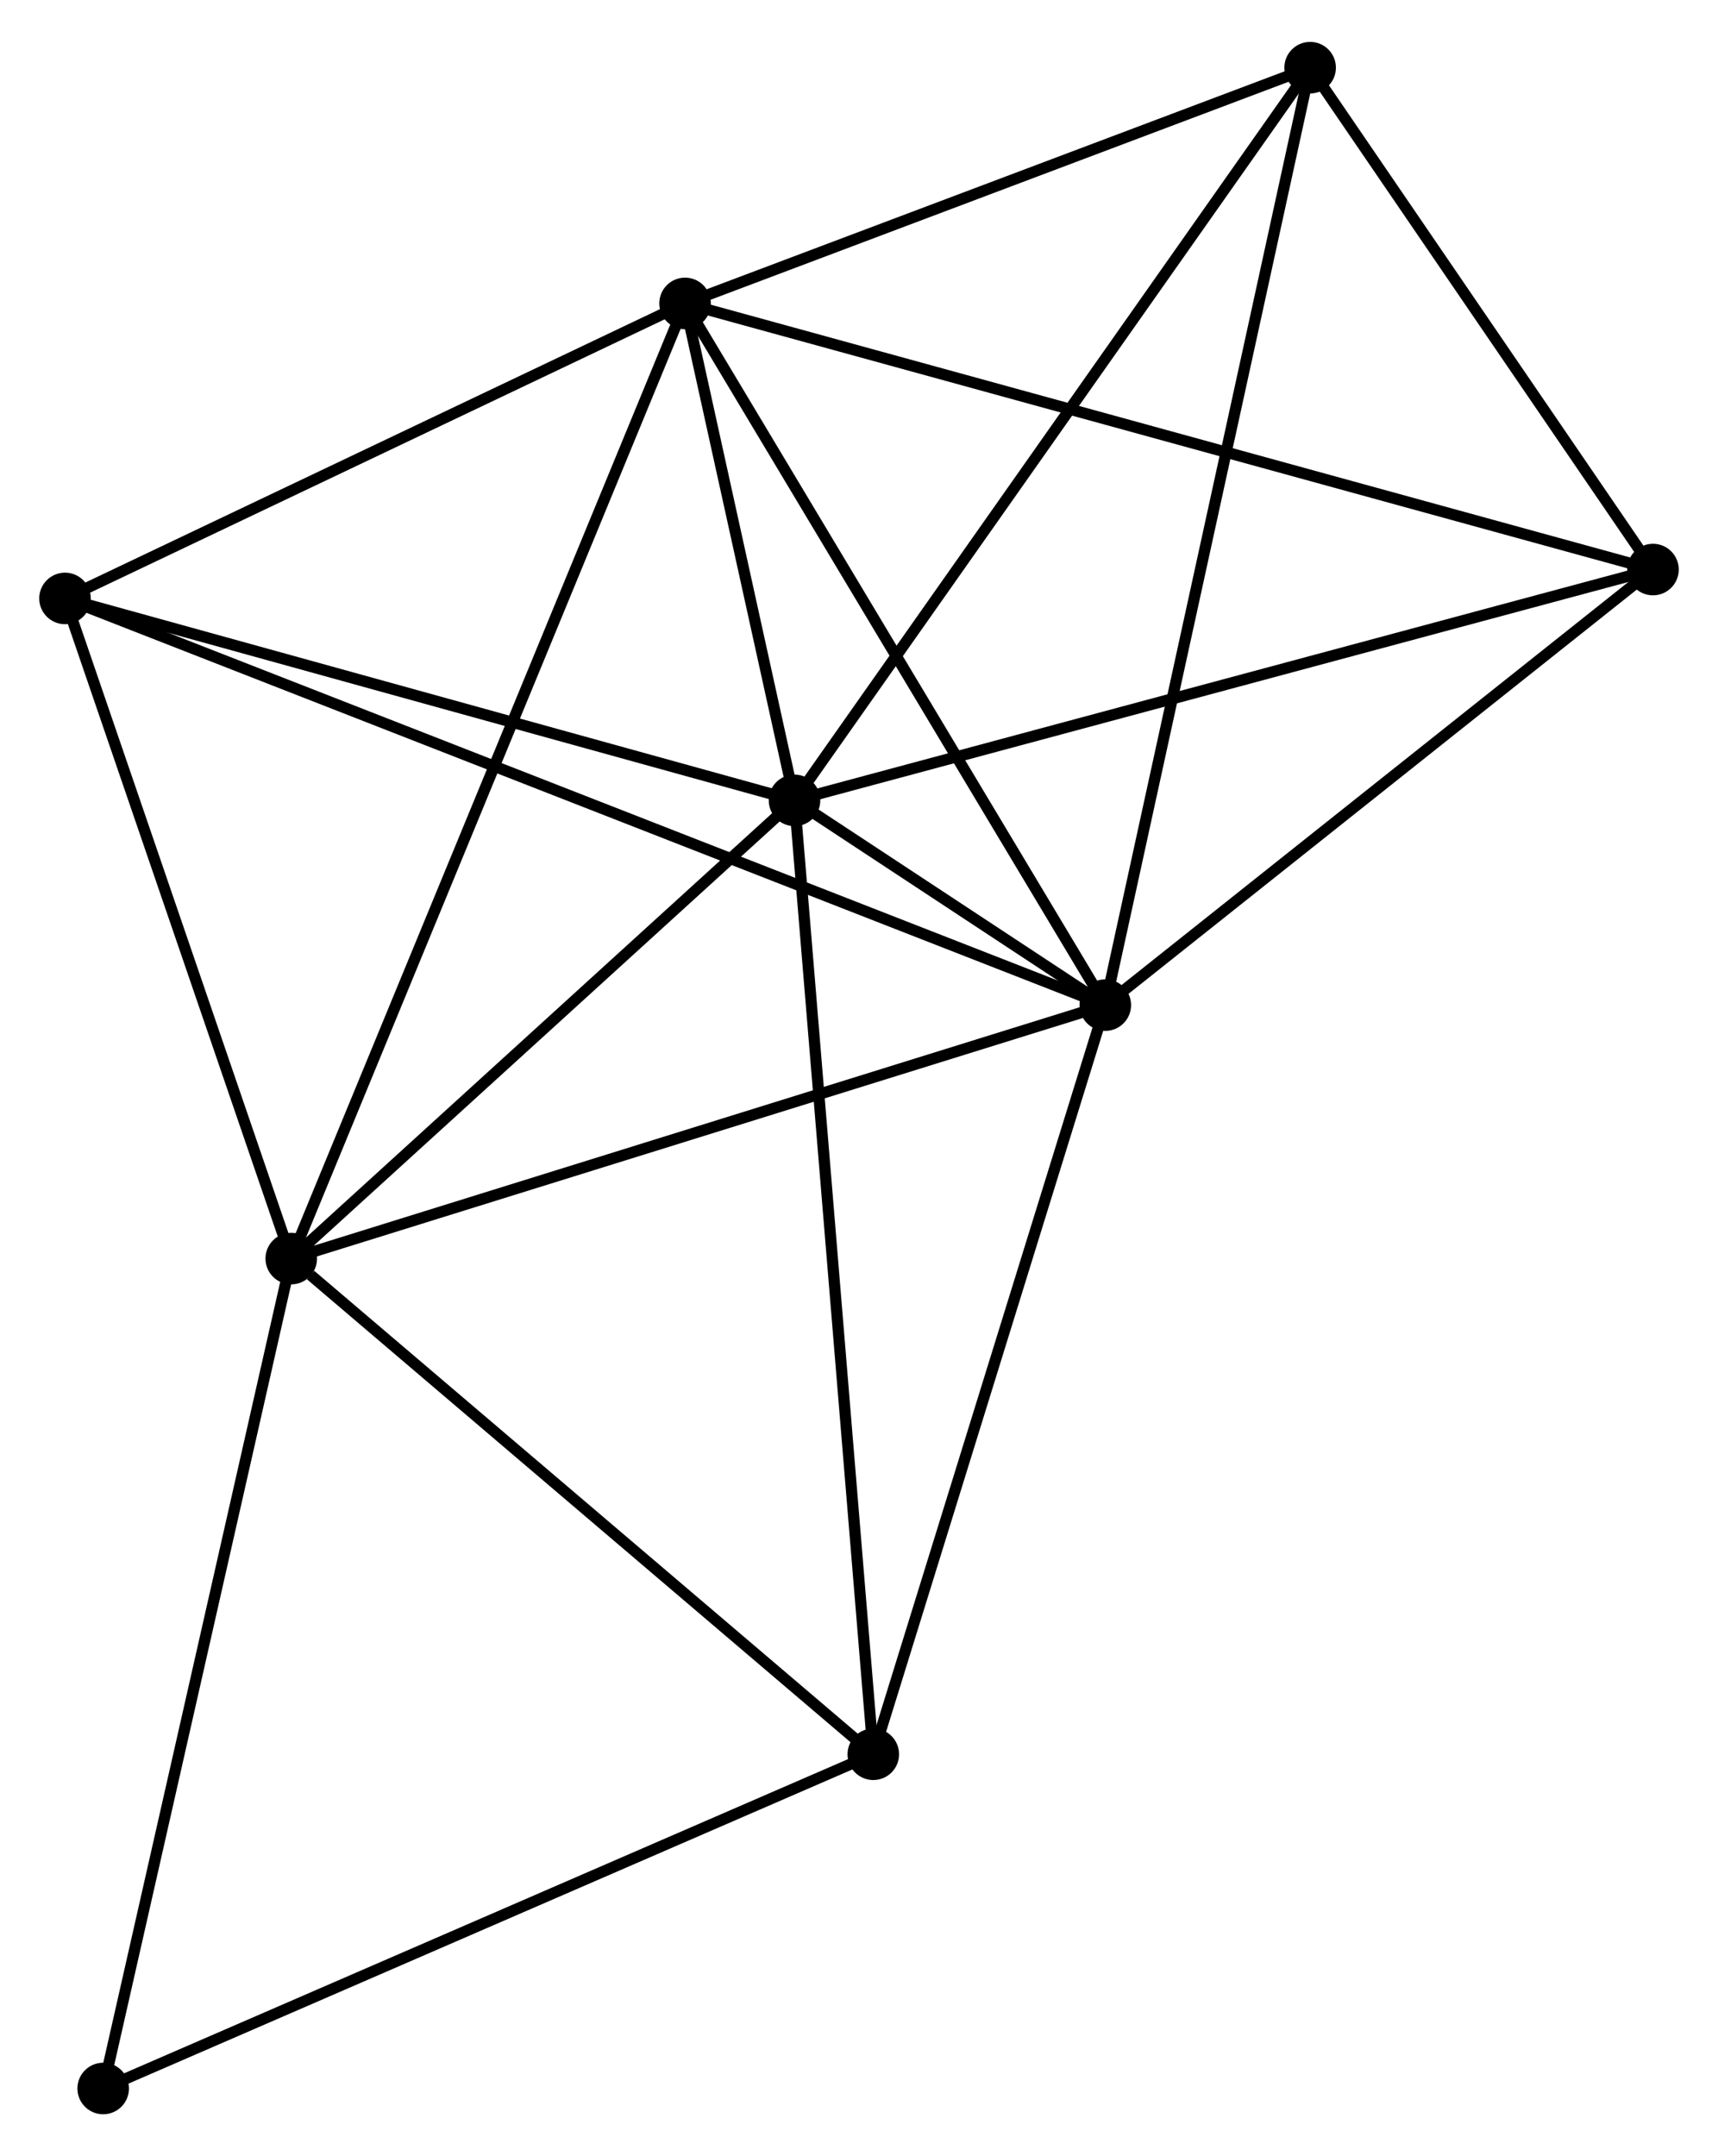 <?xml version="1.0" encoding="UTF-8" standalone="no"?>
<!DOCTYPE svg PUBLIC "-//W3C//DTD SVG 1.1//EN"
 "http://www.w3.org/Graphics/SVG/1.1/DTD/svg11.dtd">
<!-- Generated by graphviz version 2.36.0 (20140111.2315)
 -->
<!-- Title: %3 Pages: 1 -->
<svg width="153pt" height="192pt"
 viewBox="0.00 0.00 153.29 191.89" xmlns="http://www.w3.org/2000/svg" xmlns:xlink="http://www.w3.org/1999/xlink">
<g id="graph0" class="graph" transform="scale(1 1) rotate(0) translate(4 187.889)">
<title>%3</title>
<!-- 0 -->
<g id="node1" class="node"><title>0</title>
<ellipse fill="black" stroke="black" cx="66.891" cy="-116.72" rx="1.8" ry="1.8"/>
</g>
<!-- 1 -->
<g id="node2" class="node"><title>1</title>
<ellipse fill="black" stroke="black" cx="94.622" cy="-98.454" rx="1.8" ry="1.8"/>
</g>
<!-- 0&#45;&#45;1 -->
<g id="edge1" class="edge"><title>0&#45;&#45;1</title>
<path fill="none" stroke="black" d="M68.711,-115.522C73.82,-112.156 88.237,-102.66 93.042,-99.495"/>
</g>
<!-- 2 -->
<g id="node3" class="node"><title>2</title>
<ellipse fill="black" stroke="black" cx="21.987" cy="-75.842" rx="1.8" ry="1.8"/>
</g>
<!-- 0&#45;&#45;2 -->
<g id="edge2" class="edge"><title>0&#45;&#45;2</title>
<path fill="none" stroke="black" d="M65.397,-115.36C58.58,-109.154 30.457,-83.553 23.532,-77.249"/>
</g>
<!-- 3 -->
<g id="node4" class="node"><title>3</title>
<ellipse fill="black" stroke="black" cx="57.125" cy="-161.057" rx="1.8" ry="1.8"/>
</g>
<!-- 0&#45;&#45;3 -->
<g id="edge3" class="edge"><title>0&#45;&#45;3</title>
<path fill="none" stroke="black" d="M66.472,-118.625C64.865,-125.918 59.117,-152.014 57.532,-159.209"/>
</g>
<!-- 4 -->
<g id="node5" class="node"><title>4</title>
<ellipse fill="black" stroke="black" cx="112.898" cy="-182.089" rx="1.8" ry="1.8"/>
</g>
<!-- 0&#45;&#45;4 -->
<g id="edge4" class="edge"><title>0&#45;&#45;4</title>
<path fill="none" stroke="black" d="M68.029,-118.336C74.338,-127.301 105,-170.867 111.632,-180.29"/>
</g>
<!-- 5 -->
<g id="node6" class="node"><title>5</title>
<ellipse fill="black" stroke="black" cx="1.8" cy="-134.737" rx="1.8" ry="1.8"/>
</g>
<!-- 0&#45;&#45;5 -->
<g id="edge5" class="edge"><title>0&#45;&#45;5</title>
<path fill="none" stroke="black" d="M65.014,-117.24C55.508,-119.871 12.793,-131.695 3.562,-134.25"/>
</g>
<!-- 6 -->
<g id="node7" class="node"><title>6</title>
<ellipse fill="black" stroke="black" cx="73.921" cy="-31.618" rx="1.8" ry="1.8"/>
</g>
<!-- 0&#45;&#45;6 -->
<g id="edge6" class="edge"><title>0&#45;&#45;6</title>
<path fill="none" stroke="black" d="M67.065,-114.616C68.038,-102.842 72.796,-45.23 73.753,-33.648"/>
</g>
<!-- 7 -->
<g id="node8" class="node"><title>7</title>
<ellipse fill="black" stroke="black" cx="143.489" cy="-137.313" rx="1.8" ry="1.8"/>
</g>
<!-- 0&#45;&#45;7 -->
<g id="edge7" class="edge"><title>0&#45;&#45;7</title>
<path fill="none" stroke="black" d="M68.785,-117.229C79.382,-120.078 131.238,-134.019 141.661,-136.822"/>
</g>
<!-- 1&#45;&#45;2 -->
<g id="edge8" class="edge"><title>1&#45;&#45;2</title>
<path fill="none" stroke="black" d="M92.827,-97.895C82.778,-94.767 33.604,-79.459 23.719,-76.382"/>
</g>
<!-- 1&#45;&#45;3 -->
<g id="edge9" class="edge"><title>1&#45;&#45;3</title>
<path fill="none" stroke="black" d="M93.695,-100.001C88.553,-108.587 63.562,-150.31 58.157,-159.334"/>
</g>
<!-- 1&#45;&#45;4 -->
<g id="edge10" class="edge"><title>1&#45;&#45;4</title>
<path fill="none" stroke="black" d="M95.074,-100.521C97.603,-112.092 109.975,-168.713 112.462,-180.094"/>
</g>
<!-- 1&#45;&#45;5 -->
<g id="edge11" class="edge"><title>1&#45;&#45;5</title>
<path fill="none" stroke="black" d="M92.684,-99.212C80.604,-103.934 15.777,-129.274 3.728,-133.984"/>
</g>
<!-- 1&#45;&#45;6 -->
<g id="edge12" class="edge"><title>1&#45;&#45;6</title>
<path fill="none" stroke="black" d="M94.025,-96.526C91.002,-86.766 77.417,-42.905 74.481,-33.428"/>
</g>
<!-- 1&#45;&#45;7 -->
<g id="edge13" class="edge"><title>1&#45;&#45;7</title>
<path fill="none" stroke="black" d="M96.248,-99.747C103.667,-105.647 134.271,-129.983 141.806,-135.975"/>
</g>
<!-- 2&#45;&#45;3 -->
<g id="edge14" class="edge"><title>2&#45;&#45;3</title>
<path fill="none" stroke="black" d="M22.721,-77.622C27.293,-88.712 51.834,-148.226 56.395,-159.287"/>
</g>
<!-- 2&#45;&#45;5 -->
<g id="edge15" class="edge"><title>2&#45;&#45;5</title>
<path fill="none" stroke="black" d="M21.315,-77.802C18.25,-86.743 5.608,-123.629 2.495,-132.71"/>
</g>
<!-- 2&#45;&#45;6 -->
<g id="edge16" class="edge"><title>2&#45;&#45;6</title>
<path fill="none" stroke="black" d="M23.715,-74.371C31.74,-67.537 65.294,-38.964 72.538,-32.795"/>
</g>
<!-- 8 -->
<g id="node9" class="node"><title>8</title>
<ellipse fill="black" stroke="black" cx="5.206" cy="-1.8" rx="1.8" ry="1.8"/>
</g>
<!-- 2&#45;&#45;8 -->
<g id="edge17" class="edge"><title>2&#45;&#45;8</title>
<path fill="none" stroke="black" d="M21.572,-74.012C19.25,-63.768 7.89,-13.642 5.606,-3.566"/>
</g>
<!-- 3&#45;&#45;4 -->
<g id="edge18" class="edge"><title>3&#45;&#45;4</title>
<path fill="none" stroke="black" d="M58.98,-161.757C67.448,-164.95 102.378,-178.122 110.978,-181.365"/>
</g>
<!-- 3&#45;&#45;5 -->
<g id="edge19" class="edge"><title>3&#45;&#45;5</title>
<path fill="none" stroke="black" d="M55.284,-160.182C46.884,-156.186 12.235,-139.702 3.704,-135.643"/>
</g>
<!-- 3&#45;&#45;7 -->
<g id="edge20" class="edge"><title>3&#45;&#45;7</title>
<path fill="none" stroke="black" d="M58.928,-160.561C70.168,-157.471 130.484,-140.888 141.695,-137.806"/>
</g>
<!-- 4&#45;&#45;7 -->
<g id="edge21" class="edge"><title>4&#45;&#45;7</title>
<path fill="none" stroke="black" d="M113.916,-180.6C118.561,-173.801 137.719,-145.759 142.436,-138.854"/>
</g>
<!-- 6&#45;&#45;8 -->
<g id="edge22" class="edge"><title>6&#45;&#45;8</title>
<path fill="none" stroke="black" d="M72.222,-30.881C62.798,-26.792 17.003,-6.919 7.098,-2.621"/>
</g>
</g>
</svg>
